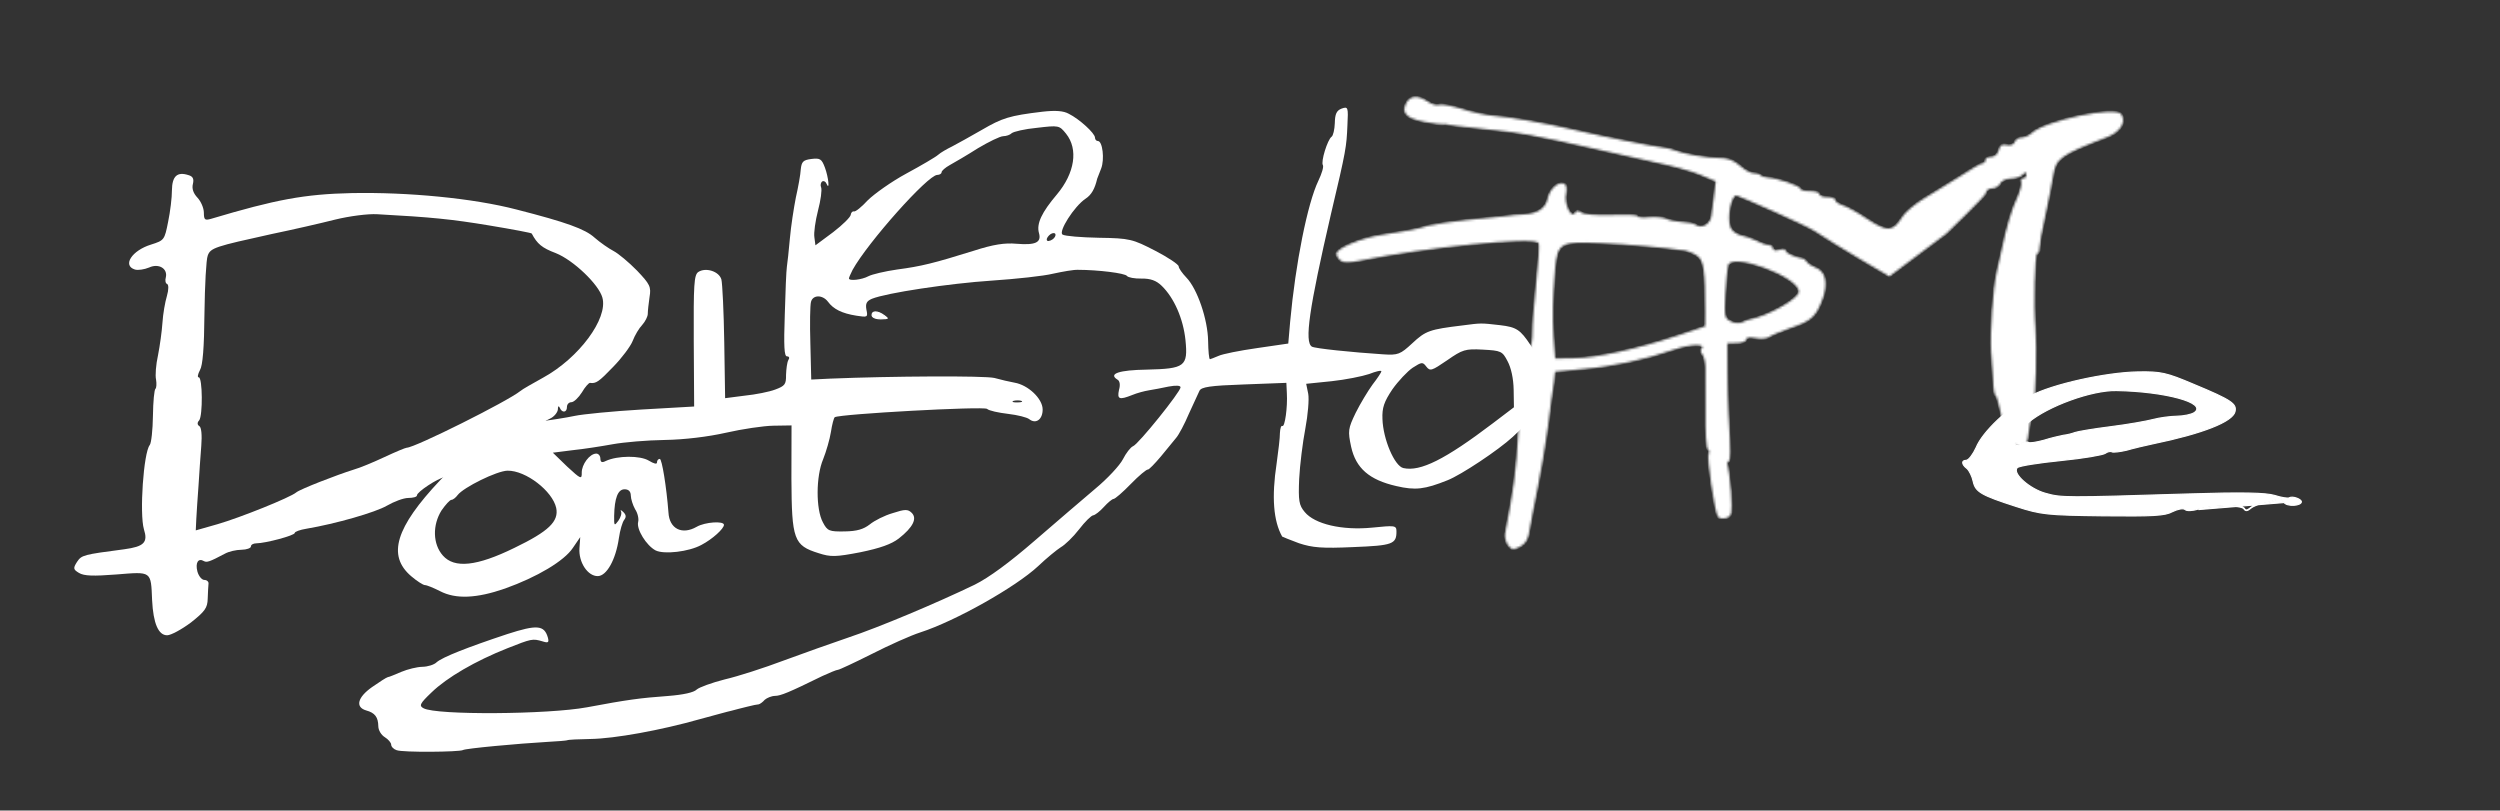 <svg width="1061" height="344" viewBox="0 0 1061 344" fill="none" xmlns="http://www.w3.org/2000/svg">
<rect x="0" y="0" width="1061" height="344" fill="#333333" stroke="none"/>
<g clip-path="url(#clip0_1622_19107)">
<rect width="326.667" height="1056" transform="translate(5.079 343.045) rotate(-90.891)" fill="none"/>
<mask id="path-1-inside-1_1622_19107" fill="white">
<path d="M155.385 301.503C159.134 302.511 160.496 304.357 160.556 308.223C160.583 309.957 161.814 311.938 163.295 312.848C164.776 313.758 165.999 315.206 166.011 316.006C166.026 316.939 167.109 317.989 168.315 318.371C170.865 319.398 194.864 319.158 196.451 318.333C197.374 317.652 219.878 315.569 232.668 314.836C236.665 314.641 240.261 314.318 240.659 314.179C241.054 313.906 245.585 313.702 250.651 313.623C260.783 313.466 280.331 309.961 297.192 305.165C303.035 303.608 309.01 301.915 310.472 301.625C311.932 301.202 314.855 300.49 317.113 299.922C319.238 299.355 321.498 298.92 322.031 298.912C322.562 298.77 323.75 297.952 324.535 297.006C325.456 296.192 327.443 295.361 328.91 295.338C331.309 295.3 334.755 293.913 349.047 286.89C352.093 285.509 355.007 284.264 355.674 284.254C356.207 284.245 362.694 281.211 370.104 277.495C377.38 273.782 386.65 269.637 390.631 268.375C405.359 263.612 431.005 249.212 440.6 240.261C444.148 236.872 448.494 233.338 450.21 232.244C451.929 231.284 455.476 227.895 457.96 224.656C460.443 221.417 463.201 218.707 464.001 218.695C464.799 218.549 466.776 217.052 468.48 215.158C470.184 213.265 472.028 211.769 472.561 211.761C473.228 211.751 476.517 208.899 479.929 205.379C483.342 201.859 486.633 199.141 487.169 199.266C487.571 199.393 490.064 196.82 492.683 193.713C495.302 190.605 498.179 186.96 499.226 185.743C500.274 184.527 502.737 179.955 504.537 175.659C506.47 171.362 508.535 166.93 509.052 165.855C509.827 164.242 513.551 163.651 527.945 163.161L545.937 162.481L546.139 166.878C546.497 172.74 545.298 181.426 544.221 180.776C543.684 180.518 543.305 181.857 543.2 183.726C543.231 185.726 542.521 191.471 541.802 196.683C539.624 210.985 540.448 221.107 544.151 227.716C544.286 227.848 547.507 229.131 551.263 230.54C557.026 232.45 561.165 232.786 574.357 232.181C591.016 231.522 592.741 230.961 592.654 225.362C592.616 222.962 591.816 222.975 582.363 223.922C569.582 225.187 557.937 222.435 553.724 217.3C551.278 214.404 550.983 212.542 551.371 203.201C551.68 197.329 552.863 187.71 553.974 181.958C555.083 176.074 555.646 169.397 555.211 167.137L554.344 162.884L565.129 161.782C570.986 161.158 578.165 159.713 581.083 158.734C583.866 157.624 586.258 157.053 586.266 157.587C586.272 157.987 584.578 160.547 582.487 163.246C580.528 165.943 577.278 171.328 575.339 175.225C572.109 181.943 571.991 182.878 573.43 189.657C575.437 198.693 581.115 203.672 592.624 206.294C600.654 208.169 604.647 207.707 614.321 203.823C620.021 201.6 635.859 191.086 642.038 185.39C650.321 177.793 651.482 175.241 652.089 162.831C652.727 152.419 652.437 150.957 649.567 146.468C645.198 139.868 643.581 138.827 636.634 138.001C628.352 137.063 628.752 137.057 620.634 138.117C606.792 139.799 605.067 140.359 599.415 145.647C594.288 150.394 593.361 150.809 586.954 150.375C573.739 149.514 557.978 147.892 556.766 147.111C553.535 145.161 555.582 130.994 564.828 90.978C571.335 63.541 571.45 62.339 571.842 53.265C572.253 45.391 572.116 45.126 569.331 46.103C567.21 46.936 566.566 48.413 566.493 52.281C566.401 54.95 565.776 57.626 565.116 58.037C563.401 59.264 560.48 68.643 561.436 70.095C561.846 70.756 560.959 73.703 559.538 76.659C554.888 86.332 549.815 111.748 547.535 136.586L546.744 145.8L533.44 147.74C526.122 148.787 518.81 150.234 517.089 151.061C515.367 151.755 513.777 152.446 513.511 152.45C513.111 152.457 512.79 148.995 512.724 144.728C512.581 135.53 508.111 122.531 503.504 117.802C501.742 115.962 500.242 113.852 500.23 113.052C500.217 112.252 495.77 109.254 490.259 106.406C480.714 101.487 479.508 101.106 466.437 100.909C458.834 100.761 451.891 100.202 450.947 99.55C449.062 98.379 455.829 87.606 460.712 84.33C463.22 82.691 464.647 80.135 465.647 75.852C465.774 75.45 466.545 73.571 467.314 71.559C468.854 67.668 467.931 59.815 465.932 59.846C465.265 59.856 464.721 59.198 464.709 58.398C464.68 56.531 458.052 50.5 453.617 48.302C451.33 47.004 447.86 46.792 442.402 47.41C428.293 49.096 425.375 50.075 416.653 55.145C411.895 57.886 406.21 61.041 404.093 62.141C401.843 63.242 399.2 64.75 398.148 65.7C397.096 66.65 391.017 70.212 384.67 73.644C378.322 77.076 371.069 82.257 368.31 84.966C365.688 87.808 363.054 89.982 362.384 89.726C361.715 89.603 361.192 90.278 361.071 91.08C361.086 92.013 357.671 95.4 353.586 98.53L346.072 104.114L345.618 100.654C345.323 98.792 346.044 93.714 347.175 89.296C348.309 85.011 348.907 80.601 348.49 79.541C348.076 78.614 348.324 77.41 348.984 76.999C349.511 76.591 350.453 77.11 350.732 77.906C352.252 81.349 351.624 75.225 350.093 71.115C348.702 67.403 348.029 67.013 344.302 67.471C340.842 67.925 340.186 68.602 339.838 71.941C339.738 74.076 338.754 79.425 337.756 83.841C336.891 88.255 335.678 96.008 335.226 101.216C334.771 106.29 334.19 111.767 333.946 113.237C333.702 114.708 333.312 123.915 333.061 133.52C332.602 146.862 332.803 151.26 334.003 151.241C334.937 151.227 335.214 151.889 334.561 152.833C334.043 153.774 333.686 156.58 333.592 159.115C333.655 163.115 333.132 163.79 329.022 165.32C326.503 166.293 320.654 167.451 315.994 167.923L307.743 168.985L307.374 145.254C307.173 132.323 306.586 120.33 306.159 118.603C305.172 115.152 299.544 113.372 296.375 115.422C294.527 116.651 294.325 120.788 294.429 144.656L294.596 172.523L272.213 173.805C259.956 174.529 247.175 175.794 243.852 176.512C240.529 177.231 233.214 178.411 227.623 179.032C219.234 179.829 217.378 180.525 216.876 182.533C216.373 184.541 212.263 186.071 210.247 185.036C210.112 184.905 207.595 186.011 204.687 187.656C201.777 189.168 193.757 196.494 186.803 203.803C167.912 223.832 164.23 235.758 174.501 244.532C176.934 246.628 179.627 248.32 180.294 248.309C181.094 248.297 183.912 249.453 186.735 250.876C193.456 254.372 202.251 253.969 214.321 249.78C227.98 244.901 239.475 238.055 243.123 232.531L246.252 227.948L245.925 232.62C245.485 238.628 249.444 244.567 253.71 244.501C257.443 244.443 261.337 237.581 262.66 228.36C263.142 225.018 264.154 221.536 264.94 220.59C265.854 219.376 265.707 218.444 264.488 217.263C263.54 216.345 263.14 216.351 263.551 217.011C263.963 217.805 263.457 219.546 262.413 221.029C260.715 223.323 260.58 223.191 260.647 218.923C260.797 211.453 262.206 207.698 265.005 207.654C266.739 207.627 267.686 208.546 267.713 210.279C267.736 211.745 268.577 214.399 269.538 216.118C270.629 217.701 271.202 220.226 270.822 221.565C270.07 224.644 274.311 231.512 278.21 233.585C281.839 235.396 292.354 234.165 297.643 231.283C302.405 228.808 307.27 224.332 307.245 222.732C307.218 220.999 299.225 221.524 295.657 223.579C289.445 227.143 284.068 224.426 283.694 217.498C282.86 206.71 280.94 194.738 280.007 194.753C279.34 194.763 278.817 195.438 278.83 196.238C278.844 197.171 277.505 196.792 275.351 195.492C271.716 193.281 262.115 193.297 257.084 195.642C255.497 196.467 254.826 196.211 254.801 194.611C254.783 193.411 253.968 192.49 253.035 192.505C250.235 192.548 246.84 197.135 246.894 200.601C246.939 203.534 246.537 203.407 240.72 198.03L234.627 192.124L243.011 191.061C247.671 190.588 255.254 189.403 260.041 188.529C264.828 187.654 274.683 186.834 282.149 186.718C290.414 186.59 300.53 185.366 308.104 183.648C315.014 182.073 324.061 180.733 328.193 180.668L335.926 180.548L335.876 203.085C336.014 229.086 336.851 231.473 347.437 234.776C352.53 236.43 354.663 236.397 365.166 234.367C373.54 232.636 378.315 230.962 381.477 228.512C387.537 223.751 389.346 219.989 386.909 217.627C385.284 216.052 384.084 216.07 378.909 217.751C375.458 218.738 371.091 220.94 369.117 222.571C366.481 224.612 363.694 225.455 358.495 225.536C351.962 225.638 351.158 225.383 349.234 221.68C346.214 216.126 346.263 202.123 349.35 194.874C350.634 191.654 352.153 186.43 352.638 183.355C353.122 180.147 353.878 177.335 354.274 177.062C356.52 175.694 417.275 172.349 418.893 173.524C419.706 174.311 423.853 175.18 427.861 175.652C431.869 176.123 435.885 177.127 436.83 177.912C439.665 180.135 442.565 177.957 442.499 173.69C442.428 169.158 436.338 163.385 430.589 162.408C428.583 162.039 424.702 161.166 422.023 160.407C417.74 159.407 378.539 159.616 352.286 160.691L344.291 161.082L343.921 145.886C343.657 137.489 343.8 129.486 344.179 128.147C344.931 125.068 349.064 125.004 351.378 128.035C353.694 131.199 357.323 133.01 363.472 133.981C368.15 134.708 368.417 134.704 367.699 131.382C367.259 128.855 367.776 127.78 370.028 126.811C376.123 124.316 402.731 120.302 420.981 119.085C431.238 118.392 442.953 117.143 446.938 116.148C450.925 115.286 455.712 114.411 457.581 114.515C465.848 114.52 477.605 115.938 478.29 117.127C478.834 117.785 481.509 118.277 484.442 118.232C488.308 118.171 490.722 119.067 493.024 121.299C498.304 126.417 502.176 135.291 503.117 144.344C504.224 155.529 502.905 156.482 486.643 156.869C475.044 157.049 470.267 158.59 474.173 161.063C475.248 161.58 475.541 163.309 474.908 165.452C474.037 169.466 474.976 169.852 480.543 167.632C482.53 166.801 485.717 165.951 487.579 165.655C489.442 165.36 493.297 164.633 495.956 164.058C499.147 163.475 501.015 163.579 501.028 164.379C501.057 166.246 483.134 188.527 480.88 189.362C479.82 189.779 477.86 192.343 476.566 194.897C475.272 197.45 470.027 203.133 464.76 207.482C459.627 211.829 448.047 221.743 439.099 229.483C428.441 238.717 419.74 245.12 413.653 248.148C397.373 256.002 372.996 266.249 359.995 270.585C353.098 272.959 340.764 277.285 332.544 280.346C324.457 283.406 313.179 287.048 307.598 288.335C302.02 289.755 296.716 291.704 295.664 292.654C294.483 293.873 289.965 294.877 283.438 295.378C271.717 296.227 266.128 296.981 249.109 300.179C232.621 303.236 185.154 303.574 179.773 300.59C177.757 299.555 178.142 298.615 183.136 293.871C189.704 287.501 201.731 280.513 215.381 275.1C225.587 271.075 225.985 270.935 230.271 272.202C232.684 272.964 233.079 272.692 232.513 270.567C230.964 265.257 227.893 265.038 215.288 269.101C198.44 274.697 187.837 278.862 185.337 281.035C184.287 282.118 181.499 282.961 179.233 282.997C176.967 283.032 172.982 284.027 170.332 285.135C167.682 286.243 165.166 287.349 164.632 287.358C163.968 287.501 161.064 289.413 157.898 291.596C151.698 295.96 150.696 300.109 155.385 301.503ZM187.402 216.595C189.097 214.168 190.933 212.14 191.599 212.129C192.266 212.119 193.451 211.167 194.235 210.088C196.718 206.849 210.877 199.828 215.41 199.757C223.142 199.637 234.48 208.395 236.058 215.572C237.214 221.288 232.879 225.489 218.32 232.516C202.306 240.366 192.853 241.313 187.967 235.788C183.624 230.922 183.498 222.79 187.402 216.595ZM361.836 114.537C368.322 102.835 393.748 74.303 397.747 74.241C398.814 74.224 399.605 73.678 399.597 73.145C399.587 72.479 401.166 71.121 403.149 70.023C405.132 68.925 410.55 65.774 415.04 62.904C419.664 60.165 424.429 57.824 425.762 57.803C427.095 57.782 428.686 57.224 429.343 56.547C430.132 55.868 434.915 54.727 440.108 54.246C449.293 53.17 449.559 53.166 452.415 56.722C457.718 63.307 456.142 73.466 448.549 82.519C442.132 90.086 439.807 94.923 440.936 98.906C442.065 102.889 439.55 104.128 431.406 103.454C426.464 102.998 421.542 103.741 413.316 106.403C396.197 111.736 391.016 113.017 380.769 114.376C375.58 115.124 370.133 116.409 368.545 117.233C365.769 118.743 360.311 119.362 360.292 118.162C360.286 117.762 361.061 116.15 361.836 114.537ZM433.375 170.098C434.315 170.484 433.652 170.761 431.786 170.79C429.919 170.819 429.249 170.563 430.042 170.15C430.971 169.869 432.571 169.844 433.375 170.098ZM446.406 99.087C448.793 98.25 448.304 101.058 445.918 102.029C444.594 102.583 444.054 102.191 444.306 101.254C444.56 100.449 445.61 99.366 446.406 99.087ZM590.919 165.248C593.398 161.743 597.333 157.548 599.577 156.046C603.406 153.586 603.806 153.58 605.303 155.557C606.936 157.665 607.599 157.388 614.196 152.885C620.66 148.384 621.854 147.965 629.328 148.383C637.069 148.796 637.606 149.054 639.805 153.287C641.316 156.064 642.321 160.715 642.394 165.382L642.51 172.847L633.548 179.654C613.251 195.038 602.798 200.268 595.572 198.647C591.825 197.772 586.98 186.379 586.714 177.849C586.506 173.051 587.4 170.504 590.919 165.248Z"/>
</mask>
<path d="M155.385 301.503C159.134 302.511 160.496 304.357 160.556 308.223C160.583 309.957 161.814 311.938 163.295 312.848C164.776 313.758 165.999 315.206 166.011 316.006C166.026 316.939 167.109 317.989 168.315 318.371C170.865 319.398 194.864 319.158 196.451 318.333C197.374 317.652 219.878 315.569 232.668 314.836C236.665 314.641 240.261 314.318 240.659 314.179C241.054 313.906 245.585 313.702 250.651 313.623C260.783 313.466 280.331 309.961 297.192 305.165C303.035 303.608 309.01 301.915 310.472 301.625C311.932 301.202 314.855 300.49 317.113 299.922C319.238 299.355 321.498 298.92 322.031 298.912C322.562 298.77 323.75 297.952 324.535 297.006C325.456 296.192 327.443 295.361 328.91 295.338C331.309 295.3 334.755 293.913 349.047 286.89C352.093 285.509 355.007 284.264 355.674 284.254C356.207 284.245 362.694 281.211 370.104 277.495C377.38 273.782 386.65 269.637 390.631 268.375C405.359 263.612 431.005 249.212 440.6 240.261C444.148 236.872 448.494 233.338 450.21 232.244C451.929 231.284 455.476 227.895 457.96 224.656C460.443 221.417 463.201 218.707 464.001 218.695C464.799 218.549 466.776 217.052 468.48 215.158C470.184 213.265 472.028 211.769 472.561 211.761C473.228 211.751 476.517 208.899 479.929 205.379C483.342 201.859 486.633 199.141 487.169 199.266C487.571 199.393 490.064 196.82 492.683 193.713C495.302 190.605 498.179 186.96 499.226 185.743C500.274 184.527 502.737 179.955 504.537 175.659C506.47 171.362 508.535 166.93 509.052 165.855C509.827 164.242 513.551 163.651 527.945 163.161L545.937 162.481L546.139 166.878C546.497 172.74 545.298 181.426 544.221 180.776C543.684 180.518 543.305 181.857 543.2 183.726C543.231 185.726 542.521 191.471 541.802 196.683C539.624 210.985 540.448 221.107 544.151 227.716C544.286 227.848 547.507 229.131 551.263 230.54C557.026 232.45 561.165 232.786 574.357 232.181C591.016 231.522 592.741 230.961 592.654 225.362C592.616 222.962 591.816 222.975 582.363 223.922C569.582 225.187 557.937 222.435 553.724 217.3C551.278 214.404 550.983 212.542 551.371 203.201C551.68 197.329 552.863 187.71 553.974 181.958C555.083 176.074 555.646 169.397 555.211 167.137L554.344 162.884L565.129 161.782C570.986 161.158 578.165 159.713 581.083 158.734C583.866 157.624 586.258 157.053 586.266 157.587C586.272 157.987 584.578 160.547 582.487 163.246C580.528 165.943 577.278 171.328 575.339 175.225C572.109 181.943 571.991 182.878 573.43 189.657C575.437 198.693 581.115 203.672 592.624 206.294C600.654 208.169 604.647 207.707 614.321 203.823C620.021 201.6 635.859 191.086 642.038 185.39C650.321 177.793 651.482 175.241 652.089 162.831C652.727 152.419 652.437 150.957 649.567 146.468C645.198 139.868 643.581 138.827 636.634 138.001C628.352 137.063 628.752 137.057 620.634 138.117C606.792 139.799 605.067 140.359 599.415 145.647C594.288 150.394 593.361 150.809 586.954 150.375C573.739 149.514 557.978 147.892 556.766 147.111C553.535 145.161 555.582 130.994 564.828 90.978C571.335 63.541 571.45 62.339 571.842 53.265C572.253 45.391 572.116 45.126 569.331 46.103C567.21 46.936 566.566 48.413 566.493 52.281C566.401 54.95 565.776 57.626 565.116 58.037C563.401 59.264 560.48 68.643 561.436 70.095C561.846 70.756 560.959 73.703 559.538 76.659C554.888 86.332 549.815 111.748 547.535 136.586L546.744 145.8L533.44 147.74C526.122 148.787 518.81 150.234 517.089 151.061C515.367 151.755 513.777 152.446 513.511 152.45C513.111 152.457 512.79 148.995 512.724 144.728C512.581 135.53 508.111 122.531 503.504 117.802C501.742 115.962 500.242 113.852 500.23 113.052C500.217 112.252 495.77 109.254 490.259 106.406C480.714 101.487 479.508 101.106 466.437 100.909C458.834 100.761 451.891 100.202 450.947 99.55C449.062 98.379 455.829 87.606 460.712 84.33C463.22 82.691 464.647 80.135 465.647 75.852C465.774 75.45 466.545 73.571 467.314 71.559C468.854 67.668 467.931 59.815 465.932 59.846C465.265 59.856 464.721 59.198 464.709 58.398C464.68 56.531 458.052 50.5 453.617 48.302C451.33 47.004 447.86 46.792 442.402 47.41C428.293 49.096 425.375 50.075 416.653 55.145C411.895 57.886 406.21 61.041 404.093 62.141C401.843 63.242 399.2 64.75 398.148 65.7C397.096 66.65 391.017 70.212 384.67 73.644C378.322 77.076 371.069 82.257 368.31 84.966C365.688 87.808 363.054 89.982 362.384 89.726C361.715 89.603 361.192 90.278 361.071 91.08C361.086 92.013 357.671 95.4 353.586 98.53L346.072 104.114L345.618 100.654C345.323 98.792 346.044 93.714 347.175 89.296C348.309 85.011 348.907 80.601 348.49 79.541C348.076 78.614 348.324 77.41 348.984 76.999C349.511 76.591 350.453 77.11 350.732 77.906C352.252 81.349 351.624 75.225 350.093 71.115C348.702 67.403 348.029 67.013 344.302 67.471C340.842 67.925 340.186 68.602 339.838 71.941C339.738 74.076 338.754 79.425 337.756 83.841C336.891 88.255 335.678 96.008 335.226 101.216C334.771 106.29 334.19 111.767 333.946 113.237C333.702 114.708 333.312 123.915 333.061 133.52C332.602 146.862 332.803 151.26 334.003 151.241C334.937 151.227 335.214 151.889 334.561 152.833C334.043 153.774 333.686 156.58 333.592 159.115C333.655 163.115 333.132 163.79 329.022 165.32C326.503 166.293 320.654 167.451 315.994 167.923L307.743 168.985L307.374 145.254C307.173 132.323 306.586 120.33 306.159 118.603C305.172 115.152 299.544 113.372 296.375 115.422C294.527 116.651 294.325 120.788 294.429 144.656L294.596 172.523L272.213 173.805C259.956 174.529 247.175 175.794 243.852 176.512C240.529 177.231 233.214 178.411 227.623 179.032C219.234 179.829 217.378 180.525 216.876 182.533C216.373 184.541 212.263 186.071 210.247 185.036C210.112 184.905 207.595 186.011 204.687 187.656C201.777 189.168 193.757 196.494 186.803 203.803C167.912 223.832 164.23 235.758 174.501 244.532C176.934 246.628 179.627 248.32 180.294 248.309C181.094 248.297 183.912 249.453 186.735 250.876C193.456 254.372 202.251 253.969 214.321 249.78C227.98 244.901 239.475 238.055 243.123 232.531L246.252 227.948L245.925 232.62C245.485 238.628 249.444 244.567 253.71 244.501C257.443 244.443 261.337 237.581 262.66 228.36C263.142 225.018 264.154 221.536 264.94 220.59C265.854 219.376 265.707 218.444 264.488 217.263C263.54 216.345 263.14 216.351 263.551 217.011C263.963 217.805 263.457 219.546 262.413 221.029C260.715 223.323 260.58 223.191 260.647 218.923C260.797 211.453 262.206 207.698 265.005 207.654C266.739 207.627 267.686 208.546 267.713 210.279C267.736 211.745 268.577 214.399 269.538 216.118C270.629 217.701 271.202 220.226 270.822 221.565C270.07 224.644 274.311 231.512 278.21 233.585C281.839 235.396 292.354 234.165 297.643 231.283C302.405 228.808 307.27 224.332 307.245 222.732C307.218 220.999 299.225 221.524 295.657 223.579C289.445 227.143 284.068 224.426 283.694 217.498C282.86 206.71 280.94 194.738 280.007 194.753C279.34 194.763 278.817 195.438 278.83 196.238C278.844 197.171 277.505 196.792 275.351 195.492C271.716 193.281 262.115 193.297 257.084 195.642C255.497 196.467 254.826 196.211 254.801 194.611C254.783 193.411 253.968 192.49 253.035 192.505C250.235 192.548 246.84 197.135 246.894 200.601C246.939 203.534 246.537 203.407 240.72 198.03L234.627 192.124L243.011 191.061C247.671 190.588 255.254 189.403 260.041 188.529C264.828 187.654 274.683 186.834 282.149 186.718C290.414 186.59 300.53 185.366 308.104 183.648C315.014 182.073 324.061 180.733 328.193 180.668L335.926 180.548L335.876 203.085C336.014 229.086 336.851 231.473 347.437 234.776C352.53 236.43 354.663 236.397 365.166 234.367C373.54 232.636 378.315 230.962 381.477 228.512C387.537 223.751 389.346 219.989 386.909 217.627C385.284 216.052 384.084 216.07 378.909 217.751C375.458 218.738 371.091 220.94 369.117 222.571C366.481 224.612 363.694 225.455 358.495 225.536C351.962 225.638 351.158 225.383 349.234 221.68C346.214 216.126 346.263 202.123 349.35 194.874C350.634 191.654 352.153 186.43 352.638 183.355C353.122 180.147 353.878 177.335 354.274 177.062C356.52 175.694 417.275 172.349 418.893 173.524C419.706 174.311 423.853 175.18 427.861 175.652C431.869 176.123 435.885 177.127 436.83 177.912C439.665 180.135 442.565 177.957 442.499 173.69C442.428 169.158 436.338 163.385 430.589 162.408C428.583 162.039 424.702 161.166 422.023 160.407C417.74 159.407 378.539 159.616 352.286 160.691L344.291 161.082L343.921 145.886C343.657 137.489 343.8 129.486 344.179 128.147C344.931 125.068 349.064 125.004 351.378 128.035C353.694 131.199 357.323 133.01 363.472 133.981C368.15 134.708 368.417 134.704 367.699 131.382C367.259 128.855 367.776 127.78 370.028 126.811C376.123 124.316 402.731 120.302 420.981 119.085C431.238 118.392 442.953 117.143 446.938 116.148C450.925 115.286 455.712 114.411 457.581 114.515C465.848 114.52 477.605 115.938 478.29 117.127C478.834 117.785 481.509 118.277 484.442 118.232C488.308 118.171 490.722 119.067 493.024 121.299C498.304 126.417 502.176 135.291 503.117 144.344C504.224 155.529 502.905 156.482 486.643 156.869C475.044 157.049 470.267 158.59 474.173 161.063C475.248 161.58 475.541 163.309 474.908 165.452C474.037 169.466 474.976 169.852 480.543 167.632C482.53 166.801 485.717 165.951 487.579 165.655C489.442 165.36 493.297 164.633 495.956 164.058C499.147 163.475 501.015 163.579 501.028 164.379C501.057 166.246 483.134 188.527 480.88 189.362C479.82 189.779 477.86 192.343 476.566 194.897C475.272 197.45 470.027 203.133 464.76 207.482C459.627 211.829 448.047 221.743 439.099 229.483C428.441 238.717 419.74 245.12 413.653 248.148C397.373 256.002 372.996 266.249 359.995 270.585C353.098 272.959 340.764 277.285 332.544 280.346C324.457 283.406 313.179 287.048 307.598 288.335C302.02 289.755 296.716 291.704 295.664 292.654C294.483 293.873 289.965 294.877 283.438 295.378C271.717 296.227 266.128 296.981 249.109 300.179C232.621 303.236 185.154 303.574 179.773 300.59C177.757 299.555 178.142 298.615 183.136 293.871C189.704 287.501 201.731 280.513 215.381 275.1C225.587 271.075 225.985 270.935 230.271 272.202C232.684 272.964 233.079 272.692 232.513 270.567C230.964 265.257 227.893 265.038 215.288 269.101C198.44 274.697 187.837 278.862 185.337 281.035C184.287 282.118 181.499 282.961 179.233 282.997C176.967 283.032 172.982 284.027 170.332 285.135C167.682 286.243 165.166 287.349 164.632 287.358C163.968 287.501 161.064 289.413 157.898 291.596C151.698 295.96 150.696 300.109 155.385 301.503ZM187.402 216.595C189.097 214.168 190.933 212.14 191.599 212.129C192.266 212.119 193.451 211.167 194.235 210.088C196.718 206.849 210.877 199.828 215.41 199.757C223.142 199.637 234.48 208.395 236.058 215.572C237.214 221.288 232.879 225.489 218.32 232.516C202.306 240.366 192.853 241.313 187.967 235.788C183.624 230.922 183.498 222.79 187.402 216.595ZM361.836 114.537C368.322 102.835 393.748 74.303 397.747 74.241C398.814 74.224 399.605 73.678 399.597 73.145C399.587 72.479 401.166 71.121 403.149 70.023C405.132 68.925 410.55 65.774 415.04 62.904C419.664 60.165 424.429 57.824 425.762 57.803C427.095 57.782 428.686 57.224 429.343 56.547C430.132 55.868 434.915 54.727 440.108 54.246C449.293 53.17 449.559 53.166 452.415 56.722C457.718 63.307 456.142 73.466 448.549 82.519C442.132 90.086 439.807 94.923 440.936 98.906C442.065 102.889 439.55 104.128 431.406 103.454C426.464 102.998 421.542 103.741 413.316 106.403C396.197 111.736 391.016 113.017 380.769 114.376C375.58 115.124 370.133 116.409 368.545 117.233C365.769 118.743 360.311 119.362 360.292 118.162C360.286 117.762 361.061 116.15 361.836 114.537ZM433.375 170.098C434.315 170.484 433.652 170.761 431.786 170.79C429.919 170.819 429.249 170.563 430.042 170.15C430.971 169.869 432.571 169.844 433.375 170.098ZM446.406 99.087C448.793 98.25 448.304 101.058 445.918 102.029C444.594 102.583 444.054 102.191 444.306 101.254C444.56 100.449 445.61 99.366 446.406 99.087ZM590.919 165.248C593.398 161.743 597.333 157.548 599.577 156.046C603.406 153.586 603.806 153.58 605.303 155.557C606.936 157.665 607.599 157.388 614.196 152.885C620.66 148.384 621.854 147.965 629.328 148.383C637.069 148.796 637.606 149.054 639.805 153.287C641.316 156.064 642.321 160.715 642.394 165.382L642.51 172.847L633.548 179.654C613.251 195.038 602.798 200.268 595.572 198.647C591.825 197.772 586.98 186.379 586.714 177.849C586.506 173.051 587.4 170.504 590.919 165.248Z" fill="white" stroke="none" />
<path d="M375.326 133.998L375.326 133.998L375.321 133.994C373.858 132.9 372.502 132.389 371.544 132.388C371.069 132.388 370.714 132.513 370.483 132.726C370.255 132.937 370.112 133.264 370.119 133.744C370.125 134.134 370.424 134.53 371.094 134.836C371.755 135.139 372.718 135.32 373.894 135.302C374.76 135.289 375.407 135.262 375.861 135.208C376.088 135.181 376.258 135.149 376.378 135.112C376.47 135.083 376.516 135.057 376.537 135.042C376.522 135.005 376.48 134.939 376.385 134.84C376.186 134.631 375.833 134.358 375.326 133.998Z" fill="white" stroke="white" stroke-width="0.5"/>
<mask id="path-3-inside-2_1622_19107" fill="white">
<path d="M568.948 110.629C570.029 111.545 572.828 111.502 577.082 110.635C605.929 104.853 650.265 100.43 652.973 103.055C653.379 103.448 652.962 110.922 652.03 119.605C651.101 128.42 650.317 138.034 650.362 140.967C650.41 144.033 649.922 146.974 649.266 147.651C647.166 149.817 645.38 163.58 644.36 183.732C643.54 199.613 642.337 208.033 638.757 226.491C638.513 227.961 639.082 230.219 640.034 231.405C641.531 233.382 642.333 233.503 645.11 231.993C647.491 230.755 648.66 228.737 649.135 224.996C649.623 222.054 651.1 214.164 652.465 207.609C653.828 200.92 655.908 188.886 656.984 180.868C657.924 172.719 659.126 164.3 659.491 162.027L659.958 157.753L671.675 156.637C684.726 155.501 698.016 152.627 710.219 148.437C717.648 145.921 724.313 145.817 722.082 148.119C721.555 148.527 721.838 149.59 722.52 150.512C723.199 151.302 723.771 153.827 723.804 155.96C723.838 158.093 723.837 166.627 723.832 174.895C723.696 183.298 724.206 190.358 724.743 190.616C725.416 191.006 725.562 191.804 725.172 192.476C724.262 193.957 727.689 217.107 729.055 219.219C729.468 220.013 731.205 220.253 732.665 219.83C735.052 218.993 735.171 218.057 734.626 208.731C734.141 203.272 733.529 198.214 733.252 197.551C732.844 197.024 732.965 196.222 733.494 195.947C734.55 195.264 734.507 192.465 733.579 175.677C733.387 171.946 733.128 163.816 733.159 157.281L733.112 145.681L737.112 145.618C739.245 145.585 741.101 144.89 741.089 144.09C741.074 143.156 742.538 143 745.08 143.494C747.354 143.992 749.883 143.686 750.806 143.005C751.729 142.324 755.704 140.662 759.683 139.267C768.836 136.191 770.675 134.429 773.492 126.917C775.919 120.079 774.774 115.029 770.35 113.498C769.008 112.985 767.527 112.075 766.982 111.283C766.436 110.492 765.49 109.706 764.957 109.714C761.48 109.102 757.854 107.425 757.837 106.358C757.827 105.691 756.625 105.577 755.165 106C753.707 106.556 752.503 106.308 752.49 105.508C752.478 104.708 751.667 104.054 750.734 104.068C749.934 104.081 747.522 103.318 745.639 102.281C743.758 101.376 740.673 100.224 738.667 99.855C736.792 99.351 734.768 97.782 734.345 96.322C732.946 92.077 734.671 82.982 736.937 82.947C738.356 83.286 766.173 95.451 770.35 98.186C779.917 104.572 801.856 117.286 801.856 117.286L826 99.164C826 99.164 842.818 83.034 842.802 81.968C842.785 80.901 843.97 79.949 845.437 79.926C846.903 79.903 848.489 78.945 848.872 77.873C849.389 76.798 851.241 75.835 853.24 75.804C855.24 75.773 857.496 75.072 858.415 74.124C859.596 72.905 859.996 72.899 860.015 74.099C860.029 75.032 859.373 75.709 858.573 75.722C857.773 75.734 857.386 76.54 857.798 77.334C858.079 78.263 857.325 81.208 856.165 83.76C853.969 88.328 851.683 95.698 849.697 105.196C849.203 107.738 848.207 112.287 847.453 115.233C845.827 122.192 844.528 141.548 845.048 149.274C845.367 152.603 845.718 158.065 845.906 161.529C845.962 165.128 846.538 167.92 846.938 167.914C847.338 167.907 848.467 171.89 849.477 176.808C851.772 187.174 853.003 189.155 857.269 189.089C859.935 189.047 860.456 188.239 861.038 182.763C861.515 179.155 862.249 174.876 862.886 173C863.909 170.183 864.492 147.638 863.824 138.981C863.012 129.659 863.603 107.647 864.537 107.633C865.203 107.622 865.587 106.55 865.566 105.216C865.547 104.017 866.518 97.867 868.021 91.576C869.39 85.288 870.872 77.664 871.357 74.589C872.443 67.238 874.553 65.739 894.172 58.233C899.74 56.146 902.474 51.836 900.289 48.536C897.964 44.839 868.059 51.171 862.274 56.462C861.224 57.545 859.237 58.376 857.904 58.397C856.704 58.415 855.383 59.236 855 60.309C854.616 61.381 853.292 61.935 851.686 61.56C849.677 61.058 848.753 61.606 848.252 63.747C847.877 65.353 846.563 66.574 845.096 66.597C843.63 66.619 842.572 67.169 842.584 67.969C842.594 68.636 842.072 69.311 841.405 69.321C840.738 69.331 836.376 71.799 831.889 74.803C827.266 77.675 820.267 82.051 816.567 84.242C812.736 86.569 808.655 89.966 807.484 91.851C803.32 98.45 801.189 98.616 792.567 93.016C788.389 90.148 783.548 87.556 781.807 87.05C780.199 86.541 778.849 85.496 778.838 84.829C778.828 84.162 777.353 83.652 775.487 83.681C773.62 83.71 772.144 83.066 772.133 82.4C772.121 81.6 770.246 81.095 768.113 81.129C765.847 81.164 764.105 80.657 764.097 80.124C764.078 78.924 754.694 75.737 750.422 75.403C749.087 75.29 747.614 74.913 747.206 74.386C746.664 73.861 745.191 73.484 744.125 73.501C742.925 73.519 740.369 72.092 738.34 70.257C735.772 68.03 733.089 67.005 729.623 67.059C724.557 67.137 714.26 65.297 710.503 63.755C709.428 63.239 707.288 62.872 705.818 62.628C702.614 62.411 679.071 57.71 669.033 55.333C656.72 52.457 640.675 49.639 634.267 49.206C630.93 48.991 624.641 47.622 620.352 46.222C616.066 44.955 611.652 44.09 610.725 44.504C609.798 44.919 607.654 44.285 605.902 43.113C601.859 40.375 598.528 40.56 596.843 43.654C594.643 47.955 596.811 50.188 604.302 51.672C608.18 52.412 611.788 52.889 612.453 52.745C613.117 52.602 613.919 52.722 614.321 52.849C615.125 53.104 618.467 53.585 633.025 55.092C644.778 56.243 651.598 57.471 676.488 63.084C684.518 64.96 696.56 67.573 703.251 69.069C709.806 70.434 718.243 72.703 721.734 74.249L728.177 76.949L727.47 82.961C727.122 86.3 726.519 90.443 726.276 91.914C725.661 95.257 722.09 97.179 719.797 95.481C718.987 94.827 716.312 94.335 713.777 94.242C711.373 94.012 708.298 93.527 707.088 92.879C705.878 92.231 702.674 92.014 699.877 92.191C697.215 92.499 694.944 92.267 694.936 91.734C694.927 91.201 689.991 91.011 683.86 91.24C677.596 91.471 672.122 91.022 671.176 90.237C669.826 89.191 669.029 89.337 668.379 90.414C666.818 92.972 663.646 86.22 664.651 82.204C665.024 80.465 664.859 78.467 664.053 78.079C661.63 76.65 657.683 80.045 656.816 84.326C655.947 88.473 652.383 90.796 646.519 91.02C644.919 91.045 641.19 91.37 638.263 91.815C635.335 92.128 628.146 92.906 622.286 93.397C616.428 94.022 609.244 95.067 606.321 95.779C600.48 97.47 598.087 97.907 586.38 99.69C577.599 101.026 567.265 105.321 567.169 107.723C567.181 108.522 568.002 109.843 568.948 110.629ZM659.951 114.414C660.974 103.064 662.164 102.378 678.978 103.184C690.854 103.666 705.81 105.033 715.299 106.353C716.503 106.601 718.784 107.499 720.267 108.542C723.097 110.499 723.693 114.49 723.706 132.492L723.666 138.493L711.992 142.409C695.144 148.004 677.735 151.876 668.27 152.023L660.004 152.151L659.33 143.094C658.785 133.768 658.948 127.098 659.951 114.414ZM733.398 112.605C735.044 106.979 763.344 117.474 763.442 123.74C763.487 126.673 750.534 134.075 742.291 135.67C741.891 135.676 740.566 136.23 739.375 136.782C738.183 137.334 735.915 137.236 734.434 136.326C731.88 135.032 731.732 134.101 732.252 124.625C732.564 119.019 733.146 113.543 733.398 112.605Z"/>
</mask>
<path d="M568.948 110.629C570.029 111.545 572.828 111.502 577.082 110.635C605.929 104.853 650.265 100.43 652.973 103.055C653.379 103.448 652.962 110.922 652.03 119.605C651.101 128.42 650.317 138.034 650.362 140.967C650.41 144.033 649.922 146.974 649.266 147.651C647.166 149.817 645.38 163.58 644.36 183.732C643.54 199.613 642.337 208.033 638.757 226.491C638.513 227.961 639.082 230.219 640.034 231.405C641.531 233.382 642.333 233.503 645.11 231.993C647.491 230.755 648.66 228.737 649.135 224.996C649.623 222.054 651.1 214.164 652.465 207.609C653.828 200.92 655.908 188.886 656.984 180.868C657.924 172.719 659.126 164.3 659.491 162.027L659.958 157.753L671.675 156.637C684.726 155.501 698.016 152.627 710.219 148.437C717.648 145.921 724.313 145.817 722.082 148.119C721.555 148.527 721.838 149.59 722.52 150.512C723.199 151.302 723.771 153.827 723.804 155.96C723.838 158.093 723.837 166.627 723.832 174.895C723.696 183.298 724.206 190.358 724.743 190.616C725.416 191.006 725.562 191.804 725.172 192.476C724.262 193.957 727.689 217.107 729.055 219.219C729.468 220.013 731.205 220.253 732.665 219.83C735.052 218.993 735.171 218.057 734.626 208.731C734.141 203.272 733.529 198.214 733.252 197.551C732.844 197.024 732.965 196.222 733.494 195.947C734.55 195.264 734.507 192.465 733.579 175.677C733.387 171.946 733.128 163.816 733.159 157.281L733.112 145.681L737.112 145.618C739.245 145.585 741.101 144.89 741.089 144.09C741.074 143.156 742.538 143 745.08 143.494C747.354 143.992 749.883 143.686 750.806 143.005C751.729 142.324 755.704 140.662 759.683 139.267C768.836 136.191 770.675 134.429 773.492 126.917C775.919 120.079 774.774 115.029 770.35 113.498C769.008 112.985 767.527 112.075 766.982 111.283C766.436 110.492 765.49 109.706 764.957 109.714C761.48 109.102 757.854 107.425 757.837 106.358C757.827 105.691 756.625 105.577 755.165 106C753.707 106.556 752.503 106.308 752.49 105.508C752.478 104.708 751.667 104.054 750.734 104.068C749.934 104.081 747.522 103.318 745.639 102.281C743.758 101.376 740.673 100.224 738.667 99.855C736.792 99.351 734.768 97.782 734.345 96.322C732.946 92.077 734.671 82.982 736.937 82.947C738.356 83.286 766.173 95.451 770.35 98.186C779.917 104.572 801.856 117.286 801.856 117.286L826 99.164C826 99.164 842.818 83.034 842.802 81.968C842.785 80.901 843.97 79.949 845.437 79.926C846.903 79.903 848.489 78.945 848.872 77.873C849.389 76.798 851.241 75.835 853.24 75.804C855.24 75.773 857.496 75.072 858.415 74.124C859.596 72.905 859.996 72.899 860.015 74.099C860.029 75.032 859.373 75.709 858.573 75.722C857.773 75.734 857.386 76.54 857.798 77.334C858.079 78.263 857.325 81.208 856.165 83.76C853.969 88.328 851.683 95.698 849.697 105.196C849.203 107.738 848.207 112.287 847.453 115.233C845.827 122.192 844.528 141.548 845.048 149.274C845.367 152.603 845.718 158.065 845.906 161.529C845.962 165.128 846.538 167.92 846.938 167.914C847.338 167.907 848.467 171.89 849.477 176.808C851.772 187.174 853.003 189.155 857.269 189.089C859.935 189.047 860.456 188.239 861.038 182.763C861.515 179.155 862.249 174.876 862.886 173C863.909 170.183 864.492 147.638 863.824 138.981C863.012 129.659 863.603 107.647 864.537 107.633C865.203 107.622 865.587 106.55 865.566 105.216C865.547 104.017 866.518 97.867 868.021 91.576C869.39 85.288 870.872 77.664 871.357 74.589C872.443 67.238 874.553 65.739 894.172 58.233C899.74 56.146 902.474 51.836 900.289 48.536C897.964 44.839 868.059 51.171 862.274 56.462C861.224 57.545 859.237 58.376 857.904 58.397C856.704 58.415 855.383 59.236 855 60.309C854.616 61.381 853.292 61.935 851.686 61.56C849.677 61.058 848.753 61.606 848.252 63.747C847.877 65.353 846.563 66.574 845.096 66.597C843.63 66.619 842.572 67.169 842.584 67.969C842.594 68.636 842.072 69.311 841.405 69.321C840.738 69.331 836.376 71.799 831.889 74.803C827.266 77.675 820.267 82.051 816.567 84.242C812.736 86.569 808.655 89.966 807.484 91.851C803.32 98.45 801.189 98.616 792.567 93.016C788.389 90.148 783.548 87.556 781.807 87.05C780.199 86.541 778.849 85.496 778.838 84.829C778.828 84.162 777.353 83.652 775.487 83.681C773.62 83.71 772.144 83.066 772.133 82.4C772.121 81.6 770.246 81.095 768.113 81.129C765.847 81.164 764.105 80.657 764.097 80.124C764.078 78.924 754.694 75.737 750.422 75.403C749.087 75.29 747.614 74.913 747.206 74.386C746.664 73.861 745.191 73.484 744.125 73.501C742.925 73.519 740.369 72.092 738.34 70.257C735.772 68.03 733.089 67.005 729.623 67.059C724.557 67.137 714.26 65.297 710.503 63.755C709.428 63.239 707.288 62.872 705.818 62.628C702.614 62.411 679.071 57.71 669.033 55.333C656.72 52.457 640.675 49.639 634.267 49.206C630.93 48.991 624.641 47.622 620.352 46.222C616.066 44.955 611.652 44.09 610.725 44.504C609.798 44.919 607.654 44.285 605.902 43.113C601.859 40.375 598.528 40.56 596.843 43.654C594.643 47.955 596.811 50.188 604.302 51.672C608.18 52.412 611.788 52.889 612.453 52.745C613.117 52.602 613.919 52.722 614.321 52.849C615.125 53.104 618.467 53.585 633.025 55.092C644.778 56.243 651.598 57.471 676.488 63.084C684.518 64.96 696.56 67.573 703.251 69.069C709.806 70.434 718.243 72.703 721.734 74.249L728.177 76.949L727.47 82.961C727.122 86.3 726.519 90.443 726.276 91.914C725.661 95.257 722.09 97.179 719.797 95.481C718.987 94.827 716.312 94.335 713.777 94.242C711.373 94.012 708.298 93.527 707.088 92.879C705.878 92.231 702.674 92.014 699.877 92.191C697.215 92.499 694.944 92.267 694.936 91.734C694.927 91.201 689.991 91.011 683.86 91.24C677.596 91.471 672.122 91.022 671.176 90.237C669.826 89.191 669.029 89.337 668.379 90.414C666.818 92.972 663.646 86.22 664.651 82.204C665.024 80.465 664.859 78.467 664.053 78.079C661.63 76.65 657.683 80.045 656.816 84.326C655.947 88.473 652.383 90.796 646.519 91.02C644.919 91.045 641.19 91.37 638.263 91.815C635.335 92.128 628.146 92.906 622.286 93.397C616.428 94.022 609.244 95.067 606.321 95.779C600.48 97.47 598.087 97.907 586.38 99.69C577.599 101.026 567.265 105.321 567.169 107.723C567.181 108.522 568.002 109.843 568.948 110.629ZM659.951 114.414C660.974 103.064 662.164 102.378 678.978 103.184C690.854 103.666 705.81 105.033 715.299 106.353C716.503 106.601 718.784 107.499 720.267 108.542C723.097 110.499 723.693 114.49 723.706 132.492L723.666 138.493L711.992 142.409C695.144 148.004 677.735 151.876 668.27 152.023L660.004 152.151L659.33 143.094C658.785 133.768 658.948 127.098 659.951 114.414ZM733.398 112.605C735.044 106.979 763.344 117.474 763.442 123.74C763.487 126.673 750.534 134.075 742.291 135.67C741.891 135.676 740.566 136.23 739.375 136.782C738.183 137.334 735.915 137.236 734.434 136.326C731.88 135.032 731.732 134.101 732.252 124.625C732.564 119.019 733.146 113.543 733.398 112.605Z" fill="white" stroke="white" mask="url(#path-3-inside-2_1622_19107)"/>
<path d="M952.33 215.965L952.54 215.83C952.699 216.075 952.852 216.231 953.001 216.323C953.146 216.412 953.297 216.447 953.469 216.432C953.835 216.399 954.31 216.139 954.964 215.599C955.523 215.097 956.379 214.639 957.285 214.287C958.195 213.934 959.181 213.678 960.007 213.597C961.569 213.442 963.928 212.749 965.378 212.197C966.262 211.774 967.022 211.641 967.686 211.819C968.356 211.999 968.874 212.482 969.303 213.173L969.303 213.173L969.307 213.179C969.567 213.624 970.138 213.973 970.913 214.195C971.679 214.416 972.598 214.5 973.483 214.453C974.371 214.407 975.204 214.231 975.805 213.948C976.417 213.658 976.708 213.301 976.702 212.919C976.699 212.707 976.527 212.433 976.139 212.137C975.765 211.851 975.245 211.587 974.675 211.385C974.106 211.184 973.501 211.049 972.965 211.014C972.425 210.978 971.994 211.046 971.729 211.206C971.618 211.287 971.476 211.331 971.333 211.357C971.18 211.384 970.999 211.396 970.8 211.394C970.4 211.392 969.898 211.339 969.332 211.247C968.198 211.062 966.782 210.714 965.367 210.267C963.46 209.708 960.053 209.361 954.168 209.253C948.288 209.144 939.961 209.274 928.233 209.656L928.233 209.656C902.312 210.459 888.977 210.867 881.287 210.836C873.586 210.805 871.521 210.335 868.147 209.38C864.823 208.486 861.291 206.385 858.852 204.236C857.633 203.162 856.67 202.061 856.146 201.077C855.629 200.108 855.491 199.148 856.137 198.482C856.209 198.407 856.313 198.347 856.419 198.296C856.53 198.243 856.667 198.19 856.826 198.137C857.144 198.03 857.565 197.917 858.075 197.799C859.097 197.562 860.491 197.302 862.156 197.034C865.487 196.498 869.917 195.929 874.648 195.455L874.648 195.455C879.436 194.981 883.922 194.378 887.324 193.81C889.025 193.525 890.453 193.25 891.511 193.003C892.04 192.88 892.474 192.765 892.801 192.661C893.139 192.553 893.333 192.466 893.412 192.409C893.899 192.049 894.461 191.791 894.997 191.675C895.521 191.562 896.055 191.578 896.466 191.81C896.497 191.823 896.566 191.842 896.687 191.855C896.811 191.868 896.971 191.874 897.163 191.872C897.547 191.868 898.045 191.832 898.623 191.765C899.775 191.632 901.225 191.378 902.674 191.025C905.474 190.179 910.528 189.033 913.847 188.315L913.849 188.315C924.277 186.154 932.693 183.826 938.638 181.49C941.612 180.322 943.958 179.156 945.626 178.013C947.304 176.864 948.254 175.768 948.514 174.755C948.726 173.881 948.737 173.17 948.423 172.479C948.103 171.78 947.432 171.064 946.192 170.227C943.707 168.55 939.068 166.465 930.872 163.055L930.871 163.055C925.096 160.61 921.662 159.272 918.459 158.562C915.262 157.852 912.285 157.764 907.421 157.84C900.645 157.945 891.549 159.25 882.987 161.148C874.42 163.047 866.419 165.534 861.821 167.989L861.817 167.991C857.147 170.384 852.025 174.216 847.734 178.288C843.438 182.365 840.003 186.656 838.676 189.959L838.676 189.96L838.671 189.97C838.02 191.394 837.231 192.723 836.483 193.702C836.109 194.191 835.741 194.599 835.399 194.889C835.069 195.169 834.722 195.375 834.396 195.38C833.862 195.388 833.5 195.512 833.28 195.687C833.07 195.854 832.967 196.086 832.978 196.38C833.002 196.998 833.54 197.894 834.736 198.794L834.736 198.794L834.745 198.802C835.261 199.23 835.826 200.096 836.312 201.095C836.801 202.102 837.226 203.282 837.448 204.369C837.695 205.479 838.024 206.379 838.6 207.186C839.177 207.994 840.012 208.726 841.296 209.477C843.874 210.987 848.204 212.545 855.717 214.964L855.717 214.964C861.004 216.68 864.3 217.589 869.234 218.109C874.178 218.631 880.768 218.762 892.642 218.911C903.114 219.014 909.672 219.012 914.009 218.762C918.348 218.511 920.425 218.013 921.959 217.151L921.965 217.148L921.972 217.145C923.112 216.586 924.262 216.193 925.222 216.023C925.701 215.939 926.141 215.908 926.514 215.946C926.882 215.982 927.215 216.089 927.443 216.309C927.561 216.424 927.79 216.532 928.145 216.604C928.493 216.674 928.931 216.704 929.435 216.688C930.441 216.656 931.681 216.442 932.92 216.029L932.92 216.029L932.927 216.027C936.011 215.103 940.596 214.598 944.54 214.536C946.514 214.506 948.338 214.586 949.742 214.784C950.443 214.882 951.048 215.011 951.518 215.174C951.974 215.332 952.356 215.54 952.541 215.831L952.33 215.965ZM952.33 215.965C951.237 214.249 939.105 214.438 932.999 216.266L969.091 213.305C968.27 211.984 967.197 211.6 965.477 212.427C964.019 212.983 961.629 213.687 960.032 213.845C958.434 214.004 956.18 214.839 955.128 215.789C953.811 216.876 953.013 217.022 952.33 215.965ZM931.16 175.168L931.159 175.168C930.589 175.537 929.488 175.894 928.189 176.165C926.879 176.438 925.333 176.63 923.849 176.653C921.068 176.697 916.564 177.298 913.929 178C911.257 178.713 903.132 180.174 895.808 181.088C892.151 181.545 888.596 182.067 885.823 182.526C884.436 182.756 883.246 182.97 882.338 183.152C881.42 183.336 880.813 183.483 880.572 183.578C879.495 184.001 877.356 184.572 875.735 184.734C874.268 185.025 870.438 185.881 867.407 186.855L867.407 186.855L867.395 186.858C865.795 187.285 864.29 187.61 863.13 187.78C862.551 187.865 862.051 187.912 861.664 187.911C861.472 187.911 861.299 187.899 861.156 187.871C861.021 187.844 860.873 187.796 860.77 187.696C860.73 187.657 860.633 187.61 860.442 187.596C860.258 187.583 860.021 187.604 859.745 187.663C859.194 187.782 858.525 188.048 857.886 188.445L857.878 188.45L857.87 188.454C857.338 188.731 856.897 188.93 856.536 189.034C856.181 189.137 855.852 189.162 855.58 189.019C855.301 188.873 855.156 188.59 855.073 188.255C854.99 187.919 854.959 187.478 854.951 186.943C854.944 186.514 855.117 185.993 855.404 185.429C855.694 184.859 856.115 184.218 856.636 183.543C857.678 182.194 859.134 180.692 860.792 179.323C864.904 175.832 871.649 172.382 878.656 169.836C885.662 167.289 892.971 165.631 898.218 165.751C908.57 165.924 918.213 167.243 924.566 168.985C927.733 169.853 930.119 170.836 931.358 171.858C931.976 172.368 932.361 172.931 932.341 173.537C932.321 174.147 931.895 174.69 931.16 175.168Z" fill="white" stroke="white" stroke-width="0.5"/>
<path d="M33.515 243.149C35.661 244.463 39.662 244.56 49.389 243.804C64.445 242.6 64.041 242.203 64.556 254.733C65.046 264.595 67.226 269.642 70.959 269.608C72.559 269.593 77.07 267.152 81.043 264.182C87 259.461 88.053 257.984 88.151 254.117C88.261 251.582 88.368 248.648 88.493 247.713C88.619 246.912 87.811 246.12 86.745 246.129C85.678 246.139 84.33 244.551 83.779 242.556C82.811 238.832 84.125 236.686 86.538 238.131C87.744 238.786 88.808 238.51 95.443 234.983C97.168 234.033 100.228 233.339 102.495 233.318C104.628 233.298 106.489 232.615 106.482 231.948C106.475 231.148 107.537 230.605 108.737 230.594C112.737 230.557 125.107 227.244 125.097 226.178C125.092 225.644 127.352 224.824 130.014 224.399C142.529 222.285 159.286 217.464 164.193 214.619C167.244 212.858 171.23 211.355 173.23 211.337C175.363 211.317 176.96 210.902 176.953 210.236C176.94 208.769 185.821 202.954 188.617 202.529C193.413 202.085 215.448 191.216 215.431 189.35C215.426 188.816 218.739 186.653 222.722 184.749C226.704 182.713 230.019 180.682 230.014 180.149C230.009 179.616 231.466 178.536 233.325 177.719C235.184 176.902 236.634 175.022 236.756 173.821C236.743 172.354 237.14 172.084 237.549 173.013C238.504 175.405 240.635 175.118 240.613 172.719C240.603 171.652 241.395 170.711 242.461 170.702C243.528 170.692 245.511 168.807 246.957 166.527C248.269 164.248 249.853 162.5 250.386 162.495C252.923 162.872 254.116 162.061 260.192 155.739C263.891 151.971 267.579 147.004 268.491 144.729C269.403 142.321 271.241 139.237 272.562 137.891C273.882 136.413 274.929 134.27 274.919 133.203C274.909 132.003 275.279 128.8 275.655 126.129C276.415 121.722 275.871 120.66 270.351 114.844C266.852 111.276 262.418 107.583 260.408 106.535C258.399 105.486 254.776 102.986 252.356 100.875C248.322 97.178 240.296 94.318 219.179 88.911C200.868 84.145 173.109 81.466 149.112 81.952C129.249 82.4 117.135 84.644 89.476 92.898C86.949 93.588 86.547 93.325 86.519 90.258C86.5 88.258 85.275 85.469 83.794 83.883C82.043 82.032 81.358 80.038 81.873 78.034C82.387 75.895 81.844 74.834 79.973 74.317C75.158 72.761 73.043 74.781 72.965 80.782C72.992 83.715 72.248 89.855 71.353 94.13C69.824 101.878 69.692 102.013 64.108 103.797C55.997 106.271 51.789 112.71 57.272 114.393C58.609 114.781 61.272 114.357 63.264 113.539C67.38 111.634 71.269 113.999 70.37 117.74C69.982 119.077 70.259 120.275 70.928 120.535C71.597 120.796 71.617 122.929 70.841 125.603C70.065 128.144 69.178 133.219 68.945 136.954C68.712 140.556 67.835 146.831 67.071 150.705C66.174 154.714 65.817 159.384 66.233 161.113C66.515 162.844 66.398 164.579 66.001 164.982C65.471 165.254 64.985 170.459 64.906 176.459C64.828 182.46 64.213 188.066 63.553 188.872C60.916 192.097 59.153 217.981 61.08 224.63C62.865 230.214 61.147 231.963 52.758 233.106C35.311 235.399 34.646 235.539 32.673 238.49C30.964 241.173 31.102 241.705 33.515 243.149ZM84.246 206.15C84.598 200.947 85.062 193.342 85.424 189.206C85.782 184.669 85.484 181.205 84.547 180.813C83.742 180.287 83.6 179.355 84.525 178.413C86.107 176.399 85.958 160.133 84.358 160.148C83.691 160.154 83.946 158.818 84.863 157.076C86.045 155.065 86.644 147.726 86.775 132.791C86.934 121.056 87.501 110.117 88.153 108.511C89.322 105.166 91.317 104.615 115.27 99.329C124.053 97.515 136.162 94.737 142.148 93.216C148.401 91.692 156.126 90.688 160.128 90.918C183.207 92.174 191.615 93.03 207.64 95.684C217.522 97.327 225.67 98.852 225.672 99.119C227.979 103.498 229.995 105.213 235.882 107.426C243.376 110.424 254.138 120.726 255.656 126.312C258.137 135.223 245.624 152.005 230.499 160.277C226.121 162.717 221.743 165.158 220.817 165.966C215.257 170.417 176.101 189.976 172.635 190.008C172.102 190.013 167.851 191.785 163.204 193.961C158.557 196.137 152.713 198.59 150.185 199.28C142.74 201.615 127.327 207.623 125.74 208.971C123.226 211.127 101.837 219.723 92.262 222.478L83.085 225.095L83.308 220.293C83.417 217.625 83.892 211.221 84.246 206.15Z" fill="white"/>
</g>
<defs>
<clipPath id="clip0_1622_19107">
<rect width="326.667" height="1056" fill="white" transform="translate(5.079 343.045) rotate(-90.891)"/>
</clipPath>
</defs>
</svg>
